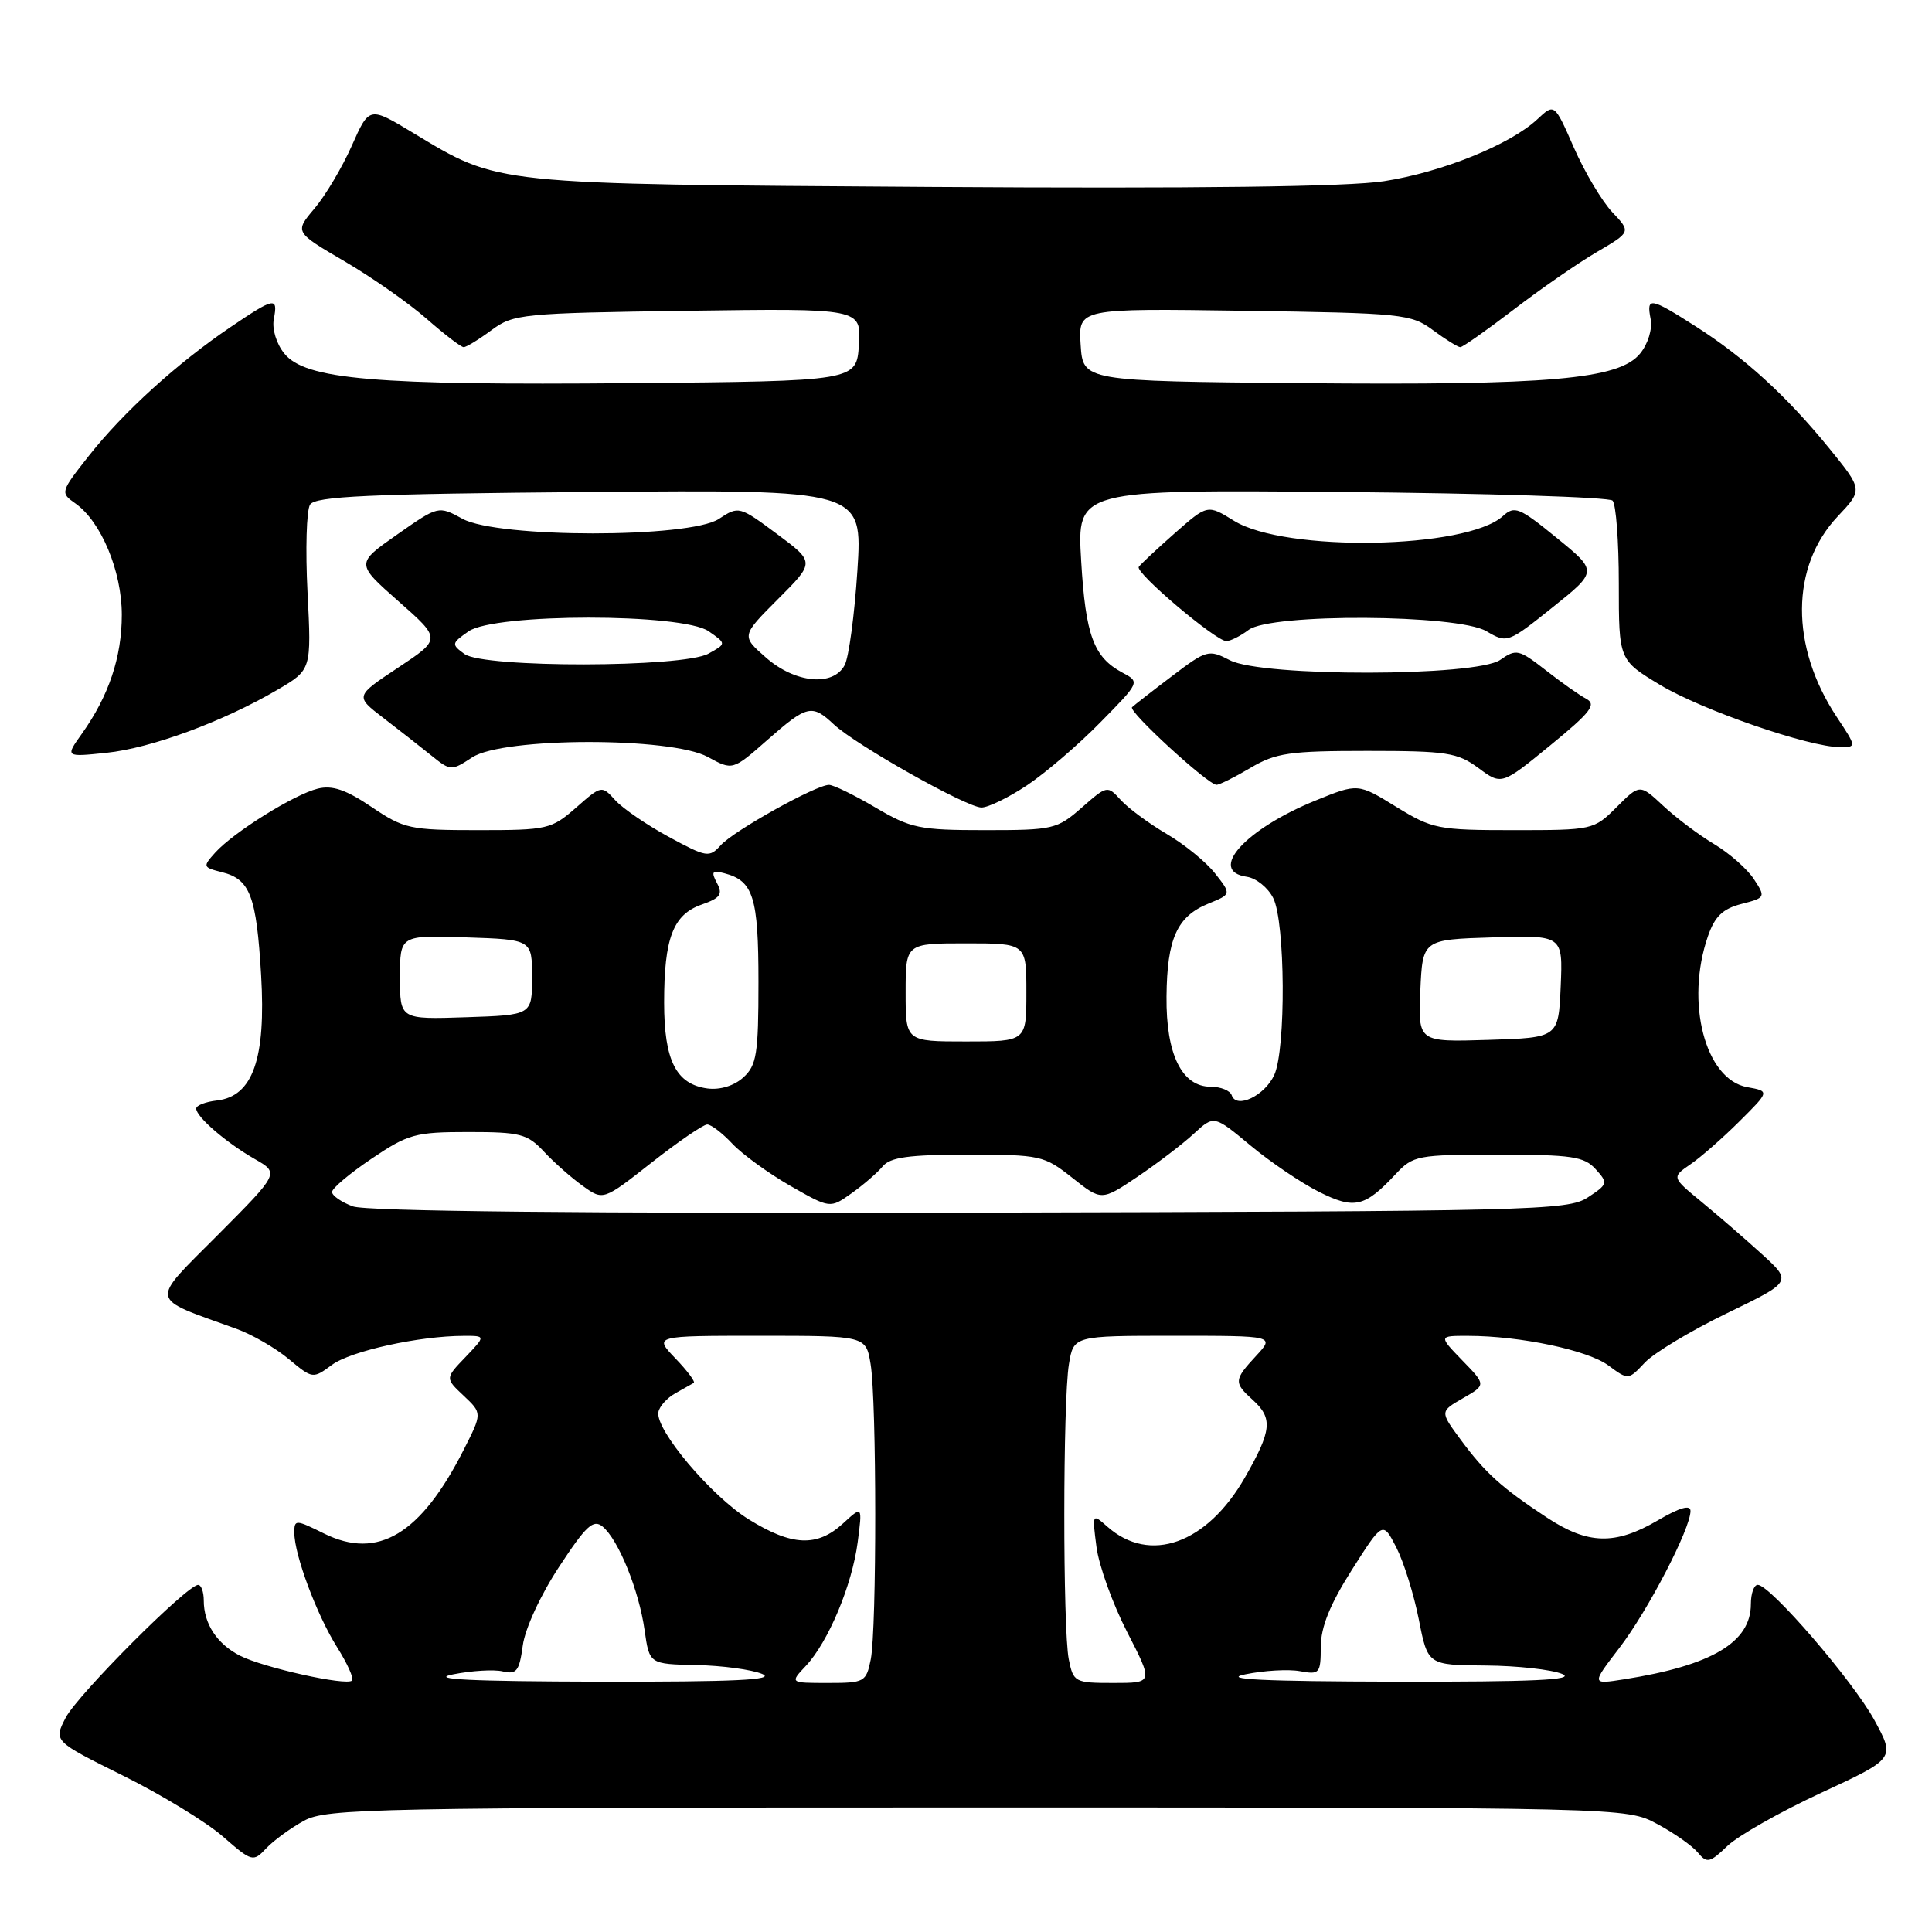 <?xml version="1.0" encoding="UTF-8" standalone="no"?>
<!DOCTYPE svg PUBLIC "-//W3C//DTD SVG 1.1//EN" "http://www.w3.org/Graphics/SVG/1.1/DTD/svg11.dtd" >
<svg xmlns="http://www.w3.org/2000/svg" xmlns:xlink="http://www.w3.org/1999/xlink" version="1.1" viewBox="0 0 256 256">
 <g >
 <path fill="currentColor"
d=" M 40.28 241.26 C 43.28 239.62 49.28 239.50 129.50 239.50 C 215.50 239.50 215.50 239.50 219.57 241.68 C 221.80 242.87 224.24 244.58 224.97 245.47 C 226.18 246.93 226.55 246.85 228.90 244.59 C 230.33 243.23 235.92 240.06 241.31 237.56 C 251.13 233.01 251.13 233.01 248.37 227.93 C 245.55 222.75 234.56 210.00 232.91 210.00 C 232.41 210.00 232.00 211.15 232.00 212.55 C 232.00 217.62 226.82 220.69 215.18 222.52 C 210.86 223.20 210.86 223.20 214.58 218.35 C 218.36 213.42 224.00 202.56 224.00 200.21 C 224.00 199.34 222.56 199.76 219.66 201.46 C 214.02 204.76 210.40 204.67 204.95 201.07 C 198.97 197.13 196.81 195.18 193.55 190.77 C 190.79 187.03 190.79 187.03 193.85 185.27 C 196.92 183.51 196.92 183.51 193.76 180.26 C 190.61 177.00 190.61 177.00 194.55 177.01 C 201.44 177.02 210.38 178.90 213.12 180.93 C 215.76 182.88 215.76 182.88 217.95 180.55 C 219.16 179.27 224.04 176.33 228.81 174.02 C 237.47 169.83 237.47 169.83 233.44 166.16 C 231.23 164.15 227.64 161.04 225.46 159.25 C 221.50 155.99 221.50 155.99 224.00 154.27 C 225.38 153.33 228.30 150.76 230.50 148.57 C 234.50 144.59 234.50 144.59 231.50 144.05 C 225.94 143.03 223.28 132.80 226.31 124.06 C 227.22 121.43 228.27 120.42 230.75 119.78 C 233.94 118.96 233.98 118.89 232.40 116.49 C 231.52 115.14 229.15 113.06 227.15 111.86 C 225.14 110.66 222.10 108.38 220.39 106.78 C 217.28 103.88 217.28 103.88 214.22 106.94 C 211.19 109.97 211.04 110.00 200.59 110.00 C 190.53 110.00 189.79 109.85 184.99 106.90 C 179.94 103.79 179.94 103.79 174.35 106.06 C 164.99 109.86 159.97 115.43 165.22 116.18 C 166.45 116.36 168.02 117.62 168.71 119.00 C 170.31 122.17 170.41 139.02 168.85 142.43 C 167.60 145.18 163.83 146.99 163.21 145.13 C 163.00 144.51 161.76 144.00 160.44 144.00 C 156.60 144.00 154.49 139.71 154.57 132.04 C 154.64 124.36 155.96 121.43 160.13 119.73 C 163.17 118.49 163.17 118.49 161.01 115.74 C 159.83 114.23 156.93 111.87 154.57 110.49 C 152.22 109.11 149.49 107.09 148.51 106.01 C 146.74 104.06 146.69 104.07 143.33 107.02 C 140.07 109.88 139.54 110.00 130.51 110.00 C 121.84 110.00 120.68 109.76 116.00 107.00 C 113.20 105.35 110.43 104.00 109.85 104.00 C 108.13 104.00 97.26 110.06 95.51 111.99 C 93.99 113.67 93.65 113.62 88.63 110.90 C 85.72 109.32 82.53 107.14 81.53 106.04 C 79.73 104.05 79.71 104.05 76.33 107.02 C 73.06 109.88 72.55 110.00 63.36 110.00 C 54.33 110.00 53.53 109.83 49.24 106.93 C 45.84 104.64 44.04 104.02 42.10 104.50 C 38.98 105.27 30.98 110.26 28.53 112.96 C 26.84 114.84 26.87 114.93 29.41 115.57 C 33.14 116.50 33.98 118.70 34.60 129.23 C 35.25 140.30 33.50 145.27 28.75 145.82 C 27.24 145.99 26.00 146.47 26.00 146.89 C 26.00 147.99 29.97 151.41 33.76 153.58 C 37.02 155.44 37.02 155.44 28.86 163.64 C 19.77 172.78 19.58 171.83 31.31 176.07 C 33.39 176.82 36.53 178.63 38.27 180.09 C 41.42 182.71 41.46 182.72 43.99 180.85 C 46.47 179.02 55.54 177.02 61.44 177.01 C 64.37 177.00 64.37 177.00 61.68 179.82 C 58.98 182.63 58.98 182.63 61.44 184.94 C 63.90 187.26 63.90 187.26 61.45 192.09 C 55.77 203.30 50.08 206.73 42.96 203.21 C 39.16 201.33 39.00 201.32 39.00 203.09 C 39.00 206.03 41.99 214.02 44.67 218.27 C 46.03 220.43 46.92 222.41 46.65 222.68 C 45.91 223.42 34.89 220.97 31.78 219.38 C 28.74 217.81 27.00 215.16 27.00 212.07 C 27.00 210.93 26.66 210.00 26.25 210.01 C 24.78 210.02 10.27 224.57 8.70 227.61 C 7.10 230.71 7.10 230.71 16.30 235.28 C 21.36 237.79 27.30 241.41 29.50 243.32 C 33.40 246.72 33.54 246.76 35.28 244.91 C 36.26 243.87 38.51 242.23 40.28 241.26 Z  M 136.08 104.06 C 138.51 102.44 142.88 98.70 145.78 95.74 C 151.06 90.38 151.06 90.37 148.73 89.13 C 144.91 87.08 143.85 84.23 143.26 74.31 C 142.70 64.88 142.70 64.88 177.77 65.19 C 197.06 65.36 213.21 65.88 213.67 66.33 C 214.13 66.79 214.50 71.73 214.50 77.32 C 214.50 87.46 214.50 87.46 220.00 90.77 C 225.55 94.10 239.72 99.00 243.82 99.00 C 246.02 99.00 246.02 98.99 243.36 94.97 C 237.19 85.64 237.25 75.06 243.51 68.42 C 246.84 64.89 246.84 64.89 242.37 59.39 C 236.71 52.44 231.17 47.39 224.69 43.25 C 218.63 39.38 218.14 39.31 218.72 42.29 C 218.97 43.60 218.37 45.56 217.33 46.84 C 214.55 50.27 205.42 51.07 172.50 50.77 C 143.50 50.50 143.50 50.50 143.19 45.68 C 142.88 40.86 142.88 40.86 164.86 41.18 C 185.83 41.49 186.98 41.60 189.88 43.75 C 191.55 44.99 193.18 46.00 193.50 46.00 C 193.81 46.00 196.99 43.76 200.56 41.03 C 204.12 38.30 209.08 34.86 211.58 33.40 C 216.12 30.74 216.12 30.74 213.64 28.12 C 212.28 26.68 209.99 22.84 208.56 19.59 C 205.97 13.68 205.97 13.68 203.73 15.78 C 200.14 19.15 191.07 22.82 183.38 24.01 C 178.63 24.75 158.63 25.00 123.38 24.77 C 64.80 24.38 66.24 24.53 54.71 17.59 C 48.93 14.10 48.93 14.10 46.62 19.30 C 45.35 22.16 43.13 25.91 41.67 27.63 C 39.03 30.75 39.03 30.75 45.66 34.63 C 49.30 36.76 54.20 40.19 56.54 42.25 C 58.89 44.31 61.09 46.00 61.44 46.00 C 61.79 46.00 63.45 44.99 65.12 43.75 C 68.03 41.60 69.13 41.49 91.14 41.18 C 114.12 40.86 114.12 40.86 113.81 45.68 C 113.50 50.50 113.50 50.50 83.50 50.77 C 49.58 51.07 40.46 50.29 37.67 46.84 C 36.63 45.56 36.03 43.60 36.28 42.29 C 36.86 39.29 36.39 39.38 30.49 43.38 C 23.48 48.13 16.38 54.58 11.82 60.34 C 7.99 65.19 7.97 65.29 9.98 66.70 C 13.39 69.09 16.14 75.68 16.14 81.46 C 16.14 87.07 14.42 92.20 10.85 97.22 C 8.64 100.32 8.64 100.32 14.11 99.75 C 20.01 99.14 29.56 95.62 36.78 91.39 C 41.27 88.75 41.27 88.75 40.75 78.50 C 40.46 72.86 40.61 67.63 41.08 66.87 C 41.77 65.76 48.74 65.44 78.11 65.19 C 114.30 64.88 114.30 64.88 113.61 75.58 C 113.23 81.47 112.47 87.12 111.92 88.14 C 110.39 91.01 105.36 90.53 101.49 87.13 C 98.22 84.26 98.22 84.26 103.10 79.37 C 107.98 74.49 107.98 74.49 102.95 70.75 C 97.97 67.05 97.88 67.03 95.25 68.76 C 91.34 71.32 65.99 71.31 61.30 68.75 C 58.09 67.00 58.09 67.00 52.62 70.83 C 47.14 74.67 47.14 74.67 52.80 79.67 C 58.47 84.67 58.47 84.67 52.76 88.46 C 47.05 92.25 47.05 92.25 50.77 95.11 C 52.82 96.68 55.68 98.92 57.13 100.09 C 59.71 102.17 59.80 102.17 62.58 100.35 C 66.68 97.67 88.91 97.63 93.79 100.30 C 97.08 102.10 97.08 102.10 101.68 98.05 C 106.94 93.42 107.59 93.27 110.48 95.98 C 113.40 98.72 128.10 107.00 130.05 107.00 C 130.94 107.00 133.65 105.68 136.08 104.06 Z  M 165.69 101.75 C 169.06 99.76 170.86 99.50 181.17 99.50 C 191.73 99.50 193.12 99.72 195.90 101.77 C 198.97 104.04 198.97 104.04 205.41 98.77 C 210.80 94.36 211.58 93.35 210.18 92.59 C 209.25 92.10 206.82 90.38 204.77 88.77 C 201.26 86.04 200.90 85.96 198.80 87.43 C 195.60 89.67 167.28 89.71 162.98 87.49 C 160.15 86.03 159.89 86.10 155.28 89.60 C 152.65 91.59 150.28 93.44 150.00 93.71 C 149.46 94.25 160.05 103.97 161.19 103.99 C 161.57 104.00 163.60 102.99 165.69 101.75 Z  M 165.44 83.47 C 168.38 81.24 193.14 81.38 196.96 83.64 C 199.70 85.25 199.80 85.22 205.72 80.48 C 211.70 75.69 211.70 75.69 206.27 71.27 C 201.30 67.22 200.69 66.97 199.13 68.39 C 194.28 72.77 170.28 73.19 163.52 69.01 C 160.00 66.83 160.00 66.83 155.64 70.67 C 153.25 72.78 151.11 74.78 150.89 75.12 C 150.41 75.90 161.12 84.96 162.50 84.95 C 163.05 84.94 164.37 84.28 165.44 83.47 Z  M 60.00 221.87 C 62.48 221.37 65.45 221.19 66.62 221.47 C 68.45 221.90 68.81 221.43 69.27 218.05 C 69.57 215.80 71.62 211.35 74.09 207.60 C 77.67 202.14 78.62 201.27 79.85 202.28 C 81.95 204.01 84.67 210.73 85.41 216.00 C 86.05 220.50 86.05 220.50 92.27 220.63 C 95.70 220.70 99.62 221.23 101.00 221.81 C 102.85 222.60 97.29 222.86 79.50 222.83 C 62.37 222.79 56.79 222.52 60.00 221.87 Z  M 106.78 220.74 C 109.75 217.57 112.90 210.07 113.65 204.34 C 114.28 199.50 114.28 199.50 111.69 201.88 C 108.27 205.01 104.94 204.87 99.24 201.34 C 94.24 198.25 86.81 189.43 87.24 187.11 C 87.38 186.34 88.40 185.22 89.50 184.61 C 90.60 184.00 91.69 183.38 91.93 183.24 C 92.16 183.10 91.07 181.63 89.49 179.99 C 86.63 177.00 86.63 177.00 100.68 177.00 C 114.74 177.00 114.74 177.00 115.36 180.75 C 116.17 185.65 116.18 215.84 115.38 219.88 C 114.77 222.88 114.56 223.00 109.70 223.00 C 104.65 223.00 104.65 223.00 106.78 220.74 Z  M 141.62 219.88 C 140.82 215.84 140.83 185.65 141.64 180.75 C 142.26 177.00 142.26 177.00 155.58 177.00 C 168.90 177.00 168.90 177.00 166.45 179.65 C 163.49 182.85 163.46 183.20 166.00 185.50 C 168.69 187.93 168.52 189.56 164.95 195.79 C 159.91 204.58 152.35 207.27 146.73 202.29 C 144.73 200.52 144.71 200.54 145.29 204.98 C 145.61 207.45 147.43 212.51 149.34 216.23 C 152.82 223.00 152.82 223.00 147.53 223.00 C 142.42 223.00 142.23 222.90 141.62 219.88 Z  M 165.00 221.86 C 167.47 221.35 170.74 221.16 172.25 221.44 C 174.85 221.92 175.00 221.74 175.01 218.22 C 175.02 215.59 176.22 212.60 179.12 208.03 C 183.23 201.56 183.23 201.56 185.02 205.04 C 186.00 206.96 187.34 211.25 188.00 214.58 C 189.19 220.63 189.19 220.63 196.84 220.69 C 201.05 220.72 205.62 221.23 207.00 221.81 C 208.85 222.60 203.16 222.86 185.00 222.83 C 167.34 222.79 161.76 222.52 165.00 221.86 Z  M 46.75 159.85 C 45.24 159.29 44.00 158.43 44.00 157.94 C 44.00 157.45 46.36 155.47 49.24 153.53 C 54.09 150.26 55.03 150.00 62.06 150.00 C 68.94 150.00 69.88 150.24 72.08 152.60 C 73.41 154.03 75.72 156.07 77.22 157.14 C 79.93 159.09 79.93 159.09 86.35 154.04 C 89.88 151.27 93.19 149.00 93.71 149.00 C 94.23 149.00 95.73 150.15 97.05 151.56 C 98.37 152.96 101.83 155.47 104.72 157.13 C 109.99 160.14 109.99 160.14 112.83 158.12 C 114.40 157.00 116.26 155.40 116.96 154.55 C 117.96 153.34 120.44 153.00 128.23 153.00 C 137.86 153.00 138.35 153.11 142.08 156.06 C 145.95 159.13 145.95 159.13 150.73 155.92 C 153.35 154.15 156.71 151.59 158.18 150.23 C 160.86 147.76 160.86 147.76 165.68 151.77 C 168.33 153.98 172.42 156.74 174.76 157.92 C 179.47 160.28 180.83 159.96 184.92 155.59 C 187.25 153.10 187.79 153.00 198.52 153.00 C 208.27 153.00 209.91 153.24 211.43 154.92 C 213.10 156.76 213.05 156.92 210.38 158.67 C 207.74 160.40 203.26 160.51 128.54 160.68 C 77.16 160.80 48.54 160.51 46.75 159.85 Z  M 93.76 144.23 C 89.59 143.68 88.00 140.54 88.00 132.84 C 88.00 124.29 89.19 121.18 92.98 119.86 C 95.45 118.99 95.80 118.50 95.00 117.01 C 94.20 115.50 94.36 115.28 95.98 115.71 C 99.82 116.71 100.50 118.86 100.50 130.12 C 100.50 139.67 100.26 141.16 98.50 142.76 C 97.29 143.87 95.42 144.44 93.76 144.23 Z  M 120.00 131.50 C 120.00 125.00 120.00 125.00 128.00 125.00 C 136.00 125.00 136.00 125.00 136.00 131.50 C 136.00 138.00 136.00 138.00 128.00 138.00 C 120.00 138.00 120.00 138.00 120.00 131.50 Z  M 188.20 131.29 C 188.50 124.50 188.50 124.50 197.80 124.21 C 207.09 123.92 207.09 123.92 206.80 130.71 C 206.50 137.50 206.50 137.50 197.20 137.79 C 187.91 138.08 187.91 138.08 188.20 131.29 Z  M 53.00 129.50 C 53.00 123.92 53.00 123.92 61.75 124.21 C 70.50 124.50 70.50 124.50 70.50 129.50 C 70.50 134.50 70.50 134.50 61.75 134.79 C 53.00 135.08 53.00 135.08 53.00 129.50 Z  M 61.55 86.66 C 59.79 85.38 59.82 85.24 62.08 83.66 C 65.53 81.24 90.46 81.23 93.91 83.65 C 96.26 85.29 96.26 85.29 93.88 86.61 C 90.50 88.48 64.10 88.52 61.55 86.66 Z "/>
</g>
</svg>